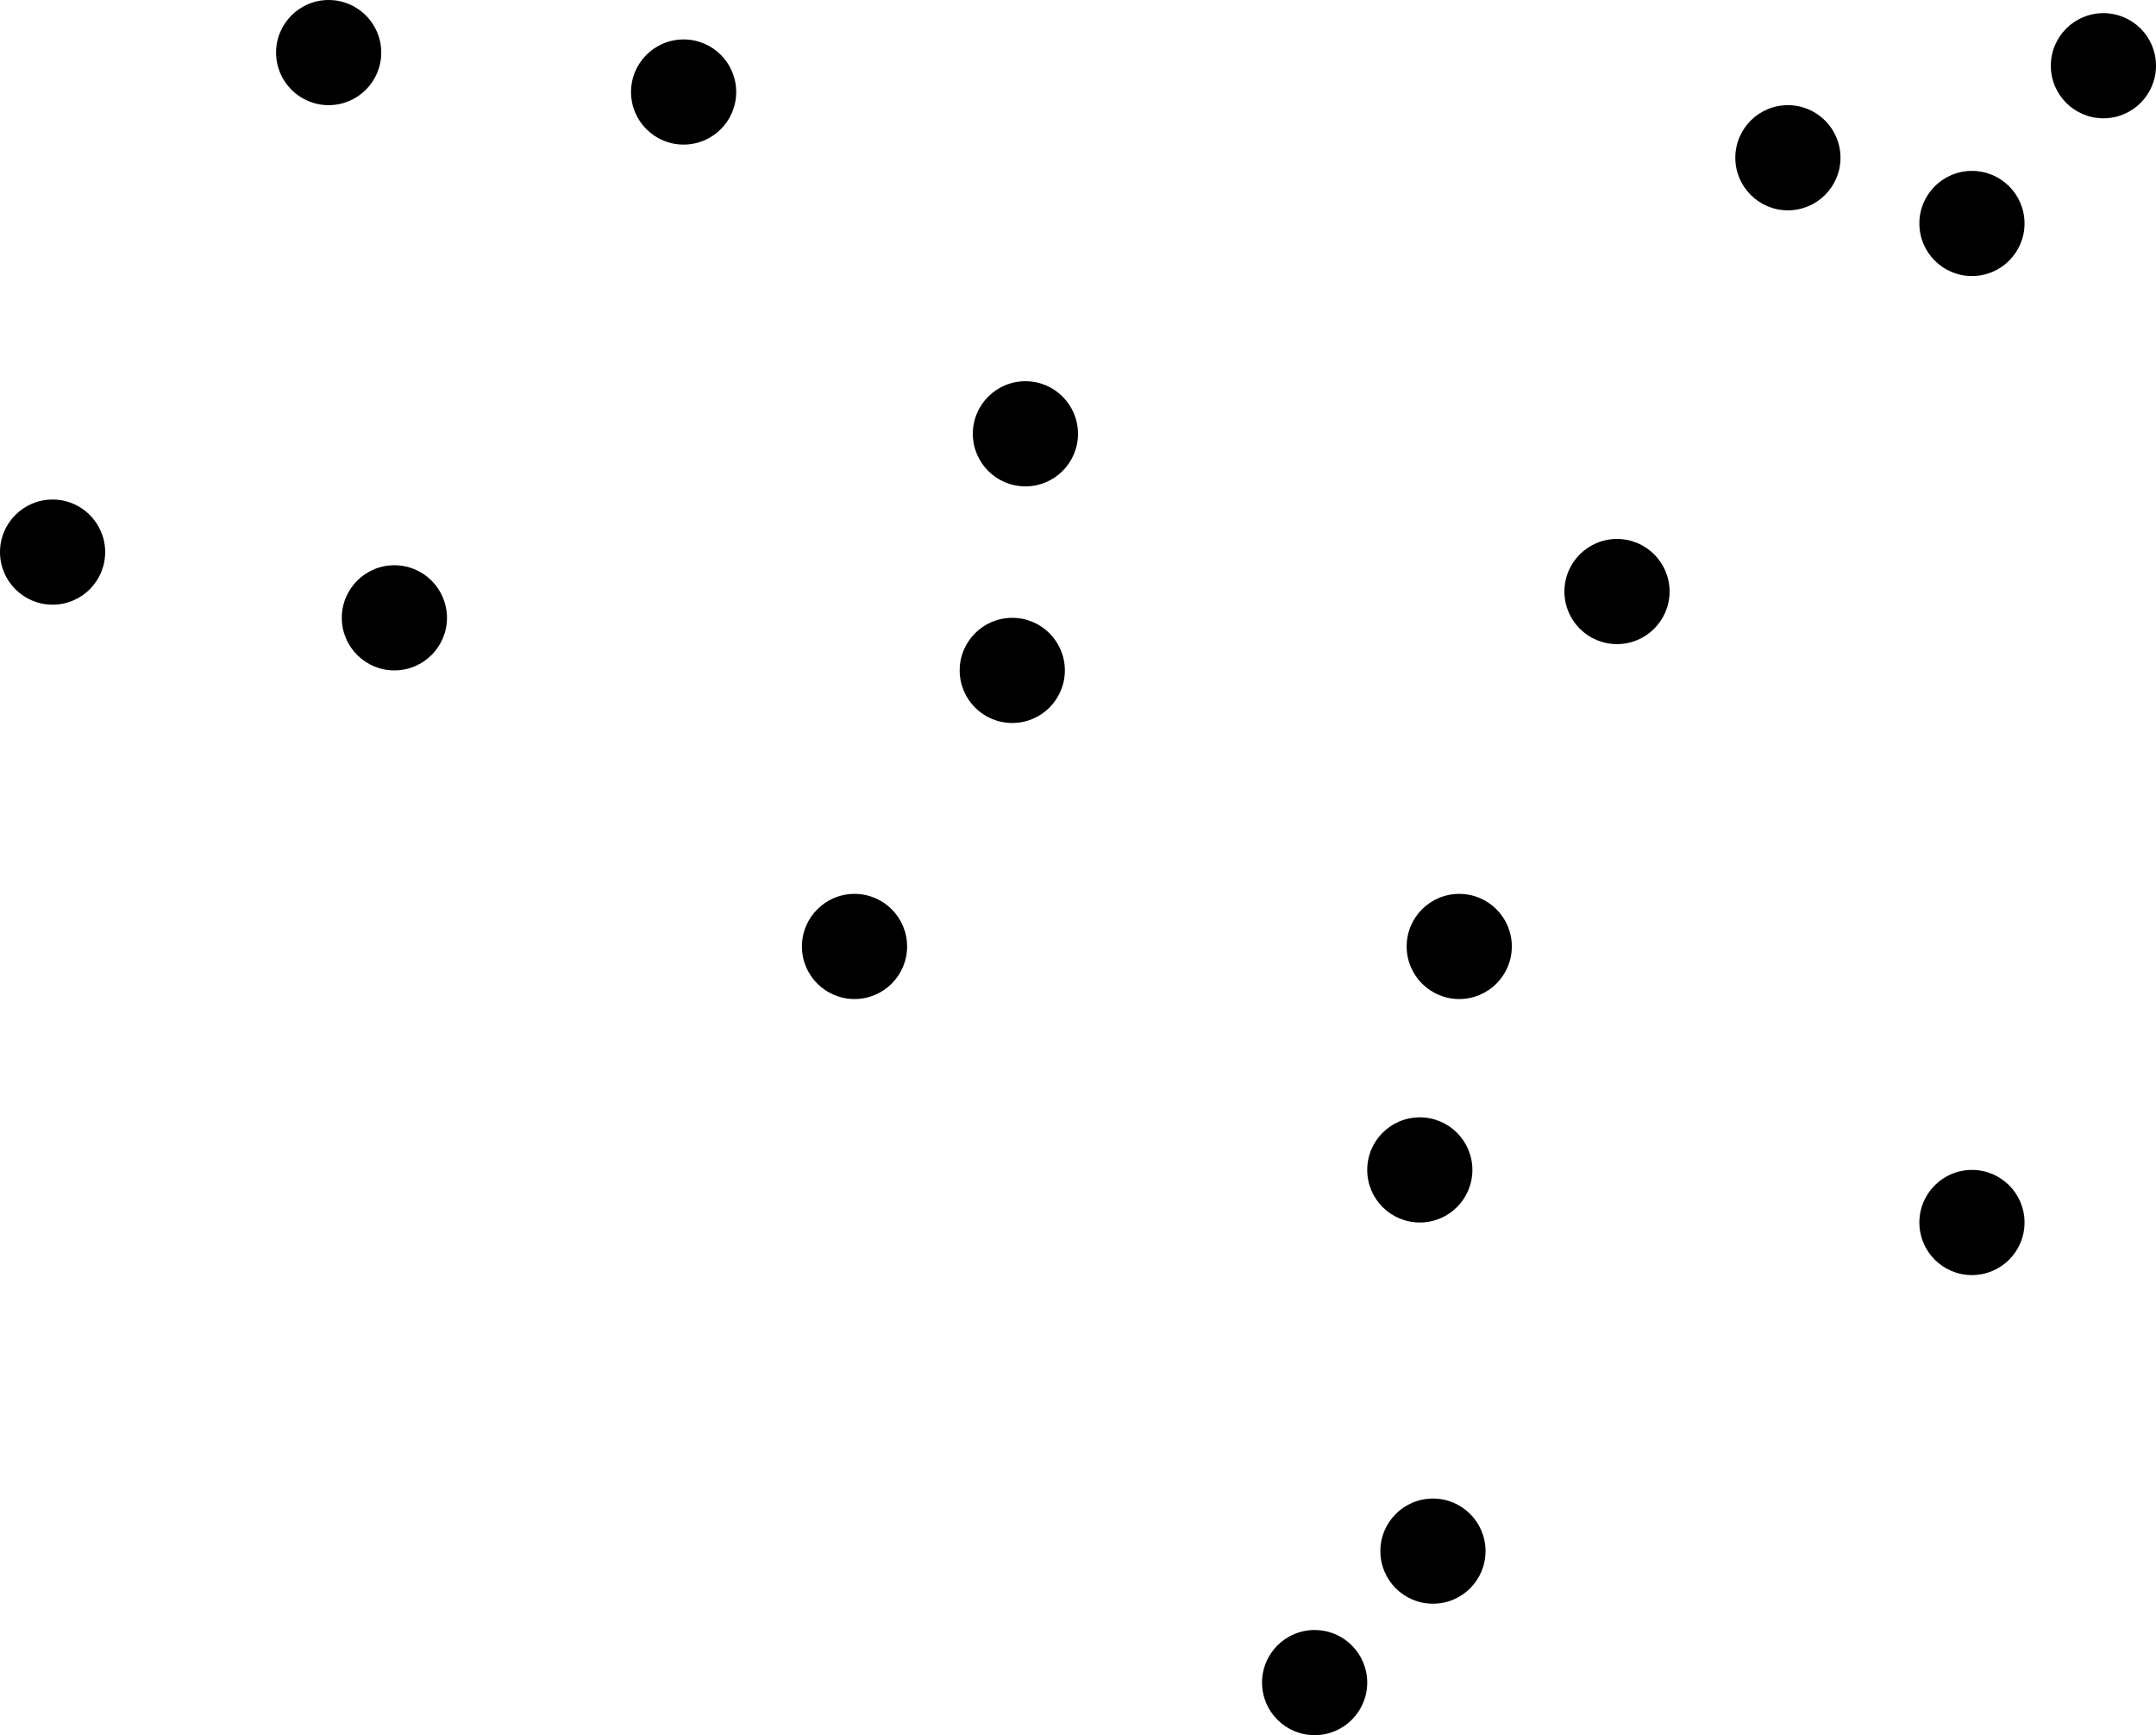 <?xml version="1.0" encoding="UTF-8"?><svg id="Layer_2" xmlns="http://www.w3.org/2000/svg" viewBox="0 0 164 132"><circle cx="25" cy="4" r="4"/><circle cx="4" cy="42" r="4"/><circle cx="30" cy="47" r="4"/><circle cx="52" cy="7" r="4"/><circle cx="78" cy="33" r="4"/><circle cx="65" cy="72" r="4"/><circle cx="77" cy="51" r="4"/><circle cx="100" cy="128" r="4"/><circle cx="109" cy="118" r="4"/><circle cx="108" cy="89" r="4"/><circle cx="111" cy="72" r="4"/><circle cx="150" cy="93" r="4"/><circle cx="123" cy="45" r="4"/><circle cx="150" cy="17" r="4"/><circle cx="136" cy="12" r="4"/><circle cx="160" cy="5" r="4"/></svg>